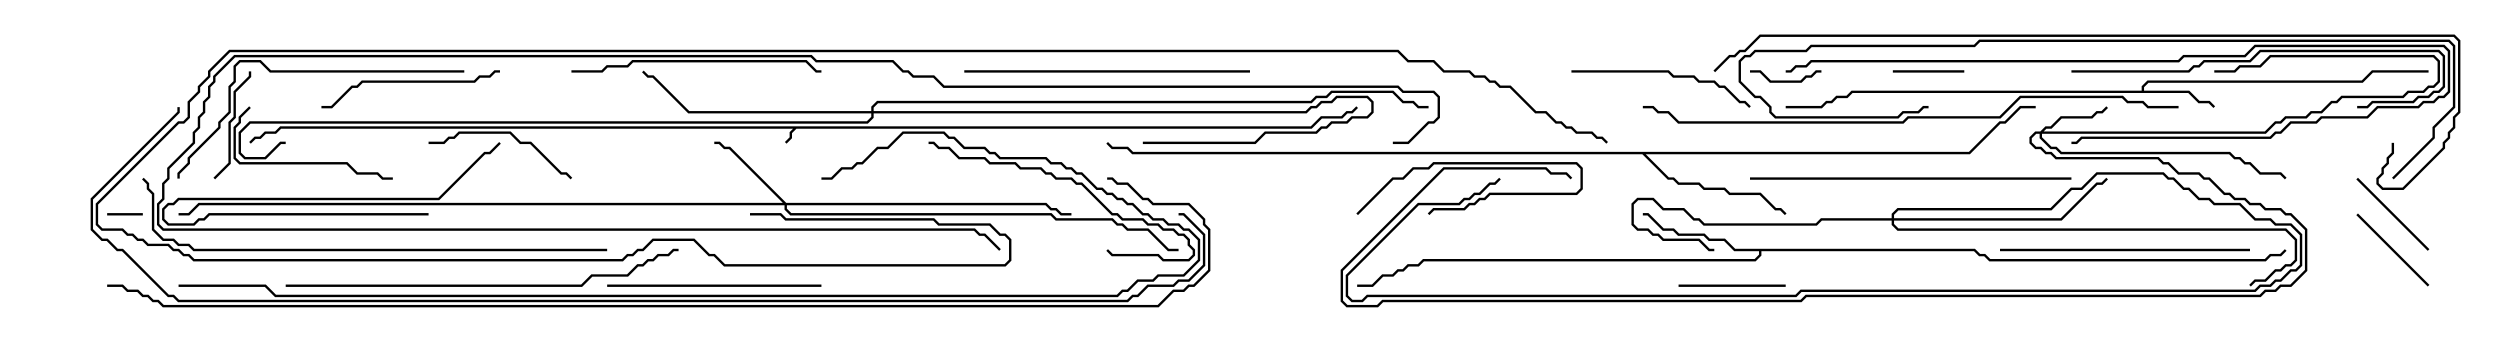 <svg version="1.1" width="105" height="15" xmlns="http://www.w3.org/2000/svg"><path d="M55.051,5.307L55.479,4.879L56.336,4.879L56.551,4.664L56.765,4.664L56.965,4.465L57.035,4.535L56.806,4.764L56.592,4.764L56.378,4.979L55.521,4.979L55.092,5.407L33.449,5.407L33.264,5.592L33.264,5.806L33.035,6.035L32.965,5.965L33.164,5.765L33.164,5.551L33.308,5.407L11.806,5.407L11.592,5.621L11.164,5.621L10.949,5.836L10.735,5.836L10.535,6.035L10.465,5.965L10.694,5.736L10.908,5.736L11.122,5.521L11.551,5.521L11.765,5.307z" stroke="none"/><path d="M89.95,3.807L89.95,3.622L90.194,3.379L99.194,3.379L99.622,2.95L102,2.95L102,3.05L99.664,3.05L99.235,3.479L90.235,3.479L90.05,3.664L90.05,3.807L91.949,3.807L92.378,4.236L92.806,4.236L93.035,4.465L92.965,4.535L92.765,4.336L92.336,4.336L91.908,3.907L77.806,3.907L77.592,4.121L77.164,4.121L76.949,4.336L76.735,4.336L76.521,4.55L75,4.55L75,4.45L76.479,4.45L76.694,4.236L76.908,4.236L77.122,4.021L77.551,4.021L77.765,3.807z" stroke="none"/><path d="M82.949,10.45L83.164,10.664L83.378,10.664L83.592,10.879L95.122,10.879L95.336,10.664L95.765,10.664L95.965,10.465L96.035,10.535L95.806,10.764L95.378,10.764L95.164,10.979L83.551,10.979L83.336,10.764L83.122,10.764L82.908,10.55L73.979,10.55L73.979,10.735L73.735,10.979L59.806,10.979L59.592,11.193L59.164,11.193L58.949,11.407L58.735,11.407L58.521,11.621L58.092,11.621L57.664,12.05L57,12.05L57,11.95L57.622,11.95L58.051,11.521L58.479,11.521L58.694,11.307L58.908,11.307L59.122,11.093L59.551,11.093L59.765,10.879L73.694,10.879L73.879,10.694L73.879,10.55L72.836,10.55L72.408,10.121L71.765,10.121L71.551,9.907L70.479,9.907L70.265,9.693L69.836,9.693L69.194,9.05L69,9.05L69,8.95L69.235,8.95L69.878,9.593L70.306,9.593L70.521,9.807L71.592,9.807L71.806,10.021L72.449,10.021L72.878,10.45z" stroke="none"/><path d="M82.694,6.379L83.979,5.093L84.194,5.093L84.836,4.45L85.5,4.45L85.5,4.55L84.878,4.55L84.235,5.193L84.021,5.193L82.735,6.479L69.121,6.479L70.092,7.45L70.306,7.45L70.521,7.664L71.378,7.664L71.592,7.879L72.449,7.879L72.664,8.093L73.949,8.093L74.592,8.736L74.806,8.736L75.035,8.965L74.965,9.035L74.765,8.836L74.551,8.836L73.908,8.193L72.622,8.193L72.408,7.979L71.551,7.979L71.336,7.764L70.479,7.764L70.265,7.55L70.051,7.55L68.979,6.479L47.551,6.479L47.336,6.264L46.694,6.264L46.465,6.035L46.535,5.965L46.735,6.164L47.378,6.164L47.592,6.379z" stroke="none"/><path d="M85.694,5.521L85.908,5.307L86.122,5.307L86.551,4.879L87.836,4.879L88.051,4.664L88.265,4.664L88.465,4.465L88.535,4.535L88.306,4.764L88.092,4.764L87.878,4.979L86.592,4.979L86.164,5.407L85.949,5.407L85.835,5.521L95.122,5.521L95.551,5.093L95.765,5.093L95.979,4.879L96.836,4.879L97.051,4.664L97.479,4.664L97.908,4.236L98.122,4.236L98.336,4.021L100.908,4.021L101.122,3.807L101.765,3.807L101.979,3.593L102.194,3.593L102.379,3.408L102.379,2.592L102.194,2.407L95.378,2.407L94.949,2.836L94.092,2.836L93.878,3.05L93,3.05L93,2.95L93.836,2.95L94.051,2.736L94.908,2.736L95.336,2.307L102.235,2.307L102.479,2.551L102.479,3.449L102.235,3.693L102.021,3.693L101.806,3.907L101.164,3.907L100.949,4.121L98.378,4.121L98.164,4.336L97.949,4.336L97.521,4.764L97.092,4.764L96.878,4.979L96.021,4.979L95.806,5.193L95.592,5.193L95.164,5.621L85.764,5.621L85.764,5.765L86.164,6.164L86.378,6.164L86.592,6.379L93.664,6.379L93.878,6.593L94.092,6.593L94.306,6.807L94.521,6.807L94.949,7.236L95.806,7.236L96.035,7.465L95.965,7.535L95.765,7.336L94.908,7.336L94.479,6.907L94.265,6.907L94.051,6.693L93.836,6.693L93.622,6.479L86.551,6.479L86.336,6.264L86.122,6.264L85.664,5.806L85.664,5.621L85.521,5.621L85.336,5.806L85.336,5.979L85.521,6.164L85.735,6.164L85.949,6.379L86.164,6.379L86.378,6.593L90.664,6.593L90.878,6.807L91.092,6.807L91.521,7.236L92.378,7.236L92.592,7.45L92.806,7.45L93.449,8.093L93.664,8.093L93.878,8.307L94.306,8.307L94.521,8.521L94.949,8.521L95.164,8.736L95.806,8.736L96.021,8.95L96.235,8.95L96.907,9.622L96.907,11.378L96.235,12.05L95.806,12.05L95.592,12.264L95.164,12.264L94.949,12.479L75.878,12.479L75.664,12.693L58.092,12.693L57.878,12.907L56.551,12.907L56.307,12.664L56.307,11.336L60.622,7.021L64.949,7.021L65.164,7.236L65.806,7.236L66.035,7.465L65.965,7.535L65.765,7.336L65.122,7.336L64.908,7.121L60.664,7.121L56.407,11.378L56.407,12.622L56.592,12.807L57.836,12.807L58.051,12.593L75.622,12.593L75.836,12.379L94.908,12.379L95.122,12.164L95.551,12.164L95.765,11.95L96.194,11.95L96.807,11.336L96.807,9.664L96.194,9.05L95.979,9.05L95.765,8.836L95.122,8.836L94.908,8.621L94.479,8.621L94.265,8.407L93.836,8.407L93.622,8.193L93.408,8.193L92.765,7.55L92.551,7.55L92.336,7.336L91.479,7.336L91.051,6.907L90.836,6.907L90.622,6.693L86.336,6.693L86.122,6.479L85.908,6.479L85.694,6.264L85.479,6.264L85.236,6.021L85.236,5.765L85.479,5.521z" stroke="none"/><path d="M33.021,8.521L43.949,8.521L44.164,8.736L44.378,8.736L44.592,8.95L45,8.95L45,9.05L44.551,9.05L44.336,8.836L44.122,8.836L43.908,8.621L33.05,8.621L33.05,8.765L33.235,8.95L44.164,8.95L44.378,9.164L46.735,9.164L46.949,9.379L47.164,9.379L47.378,9.593L48.235,9.593L49.092,10.45L49.5,10.45L49.5,10.55L49.051,10.55L48.194,9.693L47.336,9.693L47.122,9.479L46.908,9.479L46.694,9.264L44.336,9.264L44.122,9.05L33.194,9.05L32.95,8.806L32.95,8.621L8.378,8.621L7.949,9.05L7.5,9.05L7.5,8.95L7.908,8.95L8.336,8.521L32.879,8.521L30.622,6.264L30.408,6.264L30.194,6.05L30,6.05L30,5.95L30.235,5.95L30.449,6.164L30.664,6.164z" stroke="none"/><path d="M79.45,9.164L79.45,8.979L79.694,8.736L86.122,8.736L86.979,7.879L87.408,7.879L88.051,7.236L90.878,7.236L91.092,7.45L91.306,7.45L91.735,7.879L91.949,7.879L92.378,8.307L92.806,8.307L93.021,8.521L94.092,8.521L94.735,9.164L95.378,9.164L95.592,9.379L96.235,9.379L96.693,9.836L96.693,11.164L96.449,11.407L96.235,11.407L95.806,11.836L95.592,11.836L95.378,12.05L94.949,12.05L94.735,12.264L75.664,12.264L75.449,12.479L57.449,12.479L57.235,12.693L56.765,12.693L56.521,12.449L56.521,11.551L59.551,8.521L61.265,8.521L61.479,8.307L61.694,8.307L61.908,8.093L62.122,8.093L62.551,7.664L62.765,7.664L62.965,7.465L63.035,7.535L62.806,7.764L62.592,7.764L62.164,8.193L61.949,8.193L61.735,8.407L61.521,8.407L61.306,8.621L59.592,8.621L56.621,11.592L56.621,12.408L56.806,12.593L57.194,12.593L57.408,12.379L75.408,12.379L75.622,12.164L94.694,12.164L94.908,11.95L95.336,11.95L95.551,11.736L95.765,11.736L96.194,11.307L96.408,11.307L96.593,11.122L96.593,9.878L96.194,9.479L95.551,9.479L95.336,9.264L94.694,9.264L94.051,8.621L92.979,8.621L92.765,8.407L92.336,8.407L91.908,7.979L91.694,7.979L91.265,7.55L91.051,7.55L90.836,7.336L88.092,7.336L87.449,7.979L87.021,7.979L86.164,8.836L79.735,8.836L79.55,9.021L79.55,9.164L86.551,9.164L88.051,7.664L88.265,7.664L88.465,7.465L88.535,7.535L88.306,7.764L88.092,7.764L86.592,9.264L79.55,9.264L79.55,9.408L79.735,9.593L96.021,9.593L96.479,10.051L96.479,10.949L96.235,11.193L96.021,11.193L95.806,11.407L95.592,11.407L95.164,11.836L94.735,11.836L94.535,12.035L94.465,11.965L94.694,11.736L95.122,11.736L95.551,11.307L95.765,11.307L95.979,11.093L96.194,11.093L96.379,10.908L96.379,10.092L95.979,9.693L79.694,9.693L79.45,9.449L79.45,9.264L76.521,9.264L76.306,9.479L71.551,9.479L71.336,9.264L71.122,9.264L70.694,8.836L69.836,8.836L69.408,8.407L68.806,8.407L68.621,8.592L68.621,9.408L68.806,9.593L69.235,9.593L69.449,9.807L69.664,9.807L69.878,10.021L71.378,10.021L71.806,10.45L72,10.45L72,10.55L71.765,10.55L71.336,10.121L69.836,10.121L69.622,9.907L69.408,9.907L69.194,9.693L68.765,9.693L68.521,9.449L68.521,8.551L68.765,8.307L69.449,8.307L69.878,8.736L70.735,8.736L71.164,9.164L71.378,9.164L71.592,9.379L76.265,9.379L76.479,9.164z" stroke="none"/><path d="M36.593,4.664L36.593,4.479L36.836,4.236L55.051,4.236L55.265,4.021L55.694,4.021L55.908,3.807L58.521,3.807L58.949,4.236L59.378,4.236L59.592,4.45L60,4.45L60,4.55L59.551,4.55L59.336,4.336L58.908,4.336L58.479,3.907L55.949,3.907L55.735,4.121L55.306,4.121L55.092,4.336L36.878,4.336L36.693,4.521L36.693,4.664L54.836,4.664L55.051,4.45L55.265,4.45L55.479,4.236L55.908,4.236L56.122,4.021L57.449,4.021L57.693,4.265L57.693,4.735L57.449,4.979L56.806,4.979L56.592,5.193L55.949,5.193L55.735,5.407L55.521,5.407L55.306,5.621L53.164,5.621L52.735,6.05L48,6.05L48,5.95L52.694,5.95L53.122,5.521L55.265,5.521L55.479,5.307L55.694,5.307L55.908,5.093L56.551,5.093L56.765,4.879L57.408,4.879L57.593,4.694L57.593,4.306L57.408,4.121L56.164,4.121L55.949,4.336L55.521,4.336L55.306,4.55L55.092,4.55L54.878,4.764L36.693,4.764L36.693,4.949L36.449,5.193L10.521,5.193L10.121,5.592L10.121,6.408L10.306,6.593L11.122,6.593L11.765,5.95L12,5.95L12,6.05L11.806,6.05L11.164,6.693L10.265,6.693L10.021,6.449L10.021,5.551L10.479,5.093L36.408,5.093L36.593,4.908L36.593,4.764L28.908,4.764L27.408,3.264L27.194,3.264L26.965,3.035L27.035,2.965L27.235,3.164L27.449,3.164L28.949,4.664z" stroke="none"/><path d="M6,8.95L6,9.05L4.5,9.05L4.5,8.95z" stroke="none"/><path d="M73.5,3.05L73.5,2.95L73.949,2.95L74.378,3.379L75.622,3.379L75.836,3.164L76.051,3.164L76.265,2.95L76.5,2.95L76.5,3.05L76.306,3.05L76.092,3.264L75.878,3.264L75.664,3.479L74.336,3.479L73.908,3.05z" stroke="none"/><path d="M57.035,9.035L56.965,8.965L58.479,7.45L58.908,7.45L59.336,7.021L59.979,7.021L60.194,6.807L66.235,6.807L66.479,7.051L66.479,7.949L66.235,8.193L62.592,8.193L62.378,8.407L62.164,8.407L61.949,8.621L61.735,8.621L61.521,8.836L60.235,8.836L60.035,9.035L59.965,8.965L60.194,8.736L61.479,8.736L61.694,8.521L61.908,8.521L62.122,8.307L62.336,8.307L62.551,8.093L66.194,8.093L66.379,7.908L66.379,7.092L66.194,6.907L60.235,6.907L60.021,7.121L59.378,7.121L58.949,7.55L58.521,7.55z" stroke="none"/><path d="M82.5,2.95L82.5,3.05L79.5,3.05L79.5,2.95z" stroke="none"/><path d="M18,8.95L18,9.05L8.806,9.05L8.592,9.264L8.378,9.264L8.164,9.479L7.051,9.479L6.807,9.235L6.807,8.765L7.051,8.521L7.265,8.521L7.479,8.307L18.408,8.307L20.336,6.379L20.551,6.379L20.965,5.965L21.035,6.035L20.592,6.479L20.378,6.479L18.449,8.407L7.521,8.407L7.306,8.621L7.092,8.621L6.907,8.806L6.907,9.194L7.092,9.379L8.122,9.379L8.336,9.164L8.551,9.164L8.765,8.95z" stroke="none"/><path d="M98.965,9.035L99.035,8.965L102.035,11.965L101.965,12.035z" stroke="none"/><path d="M102.035,10.465L101.965,10.535L98.965,7.535L99.035,7.465z" stroke="none"/><path d="M70.5,12.05L70.5,11.95L75,11.95L75,12.05z" stroke="none"/><path d="M10.45,3L10.55,3L10.55,3.235L9.907,3.878L9.907,4.949L9.693,5.164L9.693,6.878L9.035,7.535L8.965,7.465L9.593,6.836L9.593,5.122L9.807,4.908L9.807,3.836L10.45,3.194z" stroke="none"/><path d="M18,6.05L18,5.95L18.622,5.95L18.836,5.736L19.051,5.736L19.265,5.521L21.449,5.521L21.878,5.95L22.306,5.95L23.592,7.236L23.806,7.236L24.035,7.465L23.965,7.535L23.765,7.336L23.551,7.336L22.265,6.05L21.836,6.05L21.408,5.621L19.306,5.621L19.092,5.836L18.878,5.836L18.664,6.05z" stroke="none"/><path d="M10.465,4.465L10.535,4.535L10.121,4.949L10.121,5.164L9.907,5.378L9.907,6.622L10.092,6.807L14.592,6.807L15.021,7.236L15.878,7.236L16.092,7.45L16.5,7.45L16.5,7.55L16.051,7.55L15.836,7.336L14.979,7.336L14.551,6.907L10.051,6.907L9.807,6.664L9.807,5.336L10.021,5.122L10.021,4.908z" stroke="none"/><path d="M66,3.05L66,2.95L70.092,2.95L70.306,3.164L71.164,3.164L71.378,3.379L72.021,3.379L72.235,3.593L72.449,3.593L73.092,4.236L73.306,4.236L73.535,4.465L73.465,4.535L73.265,4.336L73.051,4.336L72.408,3.693L72.194,3.693L71.979,3.479L71.336,3.479L71.122,3.264L70.265,3.264L70.051,3.05z" stroke="none"/><path d="M21,2.95L21,3.05L20.806,3.05L20.592,3.264L20.164,3.264L19.949,3.479L15.235,3.479L15.021,3.693L14.806,3.693L13.949,4.55L13.5,4.55L13.5,4.45L13.908,4.45L14.765,3.593L14.979,3.593L15.194,3.379L19.908,3.379L20.122,3.164L20.551,3.164L20.765,2.95z" stroke="none"/><path d="M39,6.05L39,5.95L39.235,5.95L39.449,6.164L39.878,6.164L40.306,6.593L41.378,6.593L41.592,6.807L42.664,6.807L42.878,7.021L43.735,7.021L43.949,7.236L44.164,7.236L44.378,7.45L45.021,7.45L45.235,7.664L45.449,7.664L46.735,8.95L46.949,8.95L47.164,9.164L48.021,9.164L48.235,9.379L48.664,9.379L48.878,9.593L49.306,9.593L49.521,9.807L49.735,9.807L49.979,10.051L49.979,10.265L50.193,10.479L50.193,10.735L49.949,10.979L48.836,10.979L48.622,10.764L46.694,10.764L46.465,10.535L46.535,10.465L46.735,10.664L48.664,10.664L48.878,10.879L49.908,10.879L50.093,10.694L50.093,10.521L49.879,10.306L49.879,10.092L49.694,9.907L49.479,9.907L49.265,9.693L48.836,9.693L48.622,9.479L48.194,9.479L47.979,9.264L47.122,9.264L46.908,9.05L46.694,9.05L45.408,7.764L45.194,7.764L44.979,7.55L44.336,7.55L44.122,7.336L43.908,7.336L43.694,7.121L42.836,7.121L42.622,6.907L41.551,6.907L41.336,6.693L40.265,6.693L39.836,6.264L39.408,6.264L39.194,6.05z" stroke="none"/><path d="M34.5,11.95L34.5,12.05L25.5,12.05L25.5,11.95z" stroke="none"/><path d="M94.5,10.45L94.5,10.55L84,10.55L84,10.45z" stroke="none"/><path d="M24,3.05L24,2.95L25.265,2.95L25.479,2.736L26.336,2.736L26.551,2.521L33.878,2.521L34.306,2.95L34.5,2.95L34.5,3.05L34.265,3.05L33.836,2.621L26.592,2.621L26.378,2.836L25.521,2.836L25.306,3.05z" stroke="none"/><path d="M52.5,2.95L52.5,3.05L40.5,3.05L40.5,2.95z" stroke="none"/><path d="M87,3.05L87,2.95L91.908,2.95L92.122,2.736L92.336,2.736L92.551,2.521L94.479,2.521L94.908,2.093L102.449,2.093L102.693,2.336L102.693,3.664L102.449,3.907L102.235,3.907L102.021,4.121L101.592,4.121L101.378,4.336L99.664,4.336L99.449,4.55L99,4.55L99,4.45L99.408,4.45L99.622,4.236L101.336,4.236L101.551,4.021L101.979,4.021L102.194,3.807L102.408,3.807L102.593,3.622L102.593,2.378L102.408,2.193L94.949,2.193L94.521,2.621L92.592,2.621L92.378,2.836L92.164,2.836L91.949,3.05z" stroke="none"/><path d="M75,3.05L75,2.95L75.194,2.95L75.408,2.736L75.836,2.736L76.051,2.521L91.479,2.521L91.694,2.307L94.265,2.307L94.694,1.879L102.664,1.879L102.907,2.122L102.907,3.878L102.664,4.121L102.449,4.121L102.235,4.336L101.806,4.336L101.592,4.55L99.878,4.55L99.449,4.979L97.521,4.979L97.306,5.193L96.235,5.193L95.806,5.621L95.592,5.621L95.378,5.836L87.449,5.836L87.235,6.05L87,6.05L87,5.95L87.194,5.95L87.408,5.736L95.336,5.736L95.551,5.521L95.765,5.521L96.194,5.093L97.265,5.093L97.479,4.879L99.408,4.879L99.836,4.45L101.551,4.45L101.765,4.236L102.194,4.236L102.408,4.021L102.622,4.021L102.807,3.836L102.807,2.164L102.622,1.979L94.735,1.979L94.306,2.407L91.735,2.407L91.521,2.621L76.092,2.621L75.878,2.836L75.449,2.836L75.235,3.05z" stroke="none"/><path d="M19.5,2.95L19.5,3.05L11.336,3.05L10.908,2.621L10.092,2.621L9.907,2.806L9.907,3.449L9.693,3.664L9.693,4.735L9.264,5.164L9.264,5.378L7.979,6.664L7.979,6.878L7.55,7.306L7.55,7.5L7.45,7.5L7.45,7.265L7.879,6.836L7.879,6.622L9.164,5.336L9.164,5.122L9.593,4.694L9.593,3.622L9.807,3.408L9.807,2.765L10.051,2.521L10.949,2.521L11.378,2.95z" stroke="none"/><path d="M87,7.45L87,7.55L73.5,7.55L73.5,7.45z" stroke="none"/><path d="M12,12.05L12,11.95L24.408,11.95L24.836,11.521L26.336,11.521L26.765,11.093L26.979,11.093L27.194,10.879L27.408,10.879L27.622,10.664L28.051,10.664L28.265,10.45L28.5,10.45L28.5,10.55L28.306,10.55L28.092,10.764L27.664,10.764L27.449,10.979L27.235,10.979L27.021,11.193L26.806,11.193L26.378,11.621L24.878,11.621L24.449,12.05z" stroke="none"/><path d="M58.5,6.05L58.5,5.95L59.122,5.95L59.979,5.093L60.194,5.093L60.379,4.908L60.379,4.092L60.194,3.907L58.908,3.907L58.694,3.693L39.622,3.693L39.194,3.264L38.336,3.264L38.122,3.05L37.908,3.05L37.479,2.621L34.265,2.621L34.051,2.407L9.878,2.407L9.05,3.235L9.05,3.449L8.836,3.664L8.836,4.092L8.621,4.306L8.621,4.735L8.407,4.949L8.407,5.378L8.193,5.592L8.193,6.021L7.121,7.092L7.121,7.521L6.907,7.735L6.907,8.378L6.693,8.592L6.693,9.408L6.878,9.593L40.949,9.593L41.164,9.807L41.378,9.807L42.035,10.465L41.965,10.535L41.336,9.907L41.122,9.907L40.908,9.693L6.836,9.693L6.593,9.449L6.593,8.551L6.807,8.336L6.807,7.694L7.021,7.479L7.021,7.051L8.093,5.979L8.093,5.551L8.307,5.336L8.307,4.908L8.521,4.694L8.521,4.265L8.736,4.051L8.736,3.622L8.95,3.408L8.95,3.194L9.836,2.307L34.092,2.307L34.306,2.521L37.521,2.521L37.949,2.95L38.164,2.95L38.378,3.164L39.235,3.164L39.664,3.593L58.735,3.593L58.949,3.807L60.235,3.807L60.479,4.051L60.479,4.949L60.235,5.193L60.021,5.193L59.164,6.05z" stroke="none"/><path d="M100.535,7.535L100.465,7.465L102.164,5.765L102.164,5.336L103.021,4.479L103.021,1.949L102.836,1.764L83.164,1.764L82.949,1.979L76.092,1.979L75.878,2.193L73.735,2.193L73.521,2.407L73.306,2.407L73.121,2.592L73.121,3.408L73.735,4.021L73.949,4.021L74.407,4.479L74.407,4.694L74.592,4.879L79.694,4.879L79.908,4.664L80.551,4.664L80.765,4.45L81,4.45L81,4.55L80.806,4.55L80.592,4.764L79.949,4.764L79.735,4.979L74.551,4.979L74.307,4.735L74.307,4.521L73.908,4.121L73.694,4.121L73.021,3.449L73.021,2.551L73.265,2.307L73.479,2.307L73.694,2.093L75.836,2.093L76.051,1.879L82.908,1.879L83.122,1.664L102.878,1.664L103.121,1.908L103.121,4.521L102.264,5.378L102.264,5.806z" stroke="none"/><path d="M25.5,10.45L25.5,10.55L8.122,10.55L7.908,10.336L7.479,10.336L7.265,10.121L6.836,10.121L6.379,9.664L6.379,8.164L6.164,7.949L6.164,7.735L5.965,7.535L6.035,7.465L6.264,7.694L6.264,7.908L6.479,8.122L6.479,9.622L6.878,10.021L7.306,10.021L7.521,10.236L7.949,10.236L8.164,10.45z" stroke="none"/><path d="M91.5,4.45L91.5,4.55L90.194,4.55L89.979,4.336L89.336,4.336L89.122,4.121L84.878,4.121L84.021,4.979L80.164,4.979L79.949,5.193L70.479,5.193L70.051,4.764L69.622,4.764L69.408,4.55L69,4.55L69,4.45L69.449,4.45L69.664,4.664L70.092,4.664L70.521,5.093L79.908,5.093L80.122,4.879L83.979,4.879L84.836,4.021L89.164,4.021L89.378,4.236L90.021,4.236L90.235,4.45z" stroke="none"/><path d="M7.5,12.05L7.5,11.95L11.164,11.95L11.592,12.379L46.908,12.379L47.122,12.164L47.336,12.164L47.765,11.736L48.408,11.736L48.622,11.521L49.694,11.521L50.307,10.908L50.307,10.092L49.908,9.693L49.694,9.693L49.479,9.479L49.051,9.479L48.836,9.264L48.408,9.264L48.194,9.05L47.979,9.05L47.551,8.621L47.336,8.621L47.122,8.407L46.908,8.407L46.694,8.193L46.479,8.193L46.265,7.979L46.051,7.979L45.408,7.336L45.194,7.336L44.979,7.121L44.765,7.121L44.551,6.907L44.122,6.907L43.908,6.693L41.979,6.693L41.765,6.479L41.551,6.479L41.336,6.264L40.479,6.264L40.051,5.836L39.836,5.836L39.622,5.621L37.949,5.621L37.306,6.264L36.878,6.264L36.235,6.907L36.021,6.907L35.806,7.121L35.378,7.121L34.949,7.55L34.5,7.55L34.5,7.45L34.908,7.45L35.336,7.021L35.765,7.021L35.979,6.807L36.194,6.807L36.836,6.164L37.265,6.164L37.908,5.521L39.664,5.521L39.878,5.736L40.092,5.736L40.521,6.164L41.378,6.164L41.592,6.379L41.806,6.379L42.021,6.593L43.949,6.593L44.164,6.807L44.592,6.807L44.806,7.021L45.021,7.021L45.235,7.236L45.449,7.236L46.092,7.879L46.306,7.879L46.521,8.093L46.735,8.093L46.949,8.307L47.164,8.307L47.378,8.521L47.592,8.521L48.021,8.95L48.235,8.95L48.449,9.164L48.878,9.164L49.092,9.379L49.521,9.379L49.735,9.593L49.949,9.593L50.407,10.051L50.407,10.949L49.735,11.621L48.664,11.621L48.449,11.836L47.806,11.836L47.378,12.264L47.164,12.264L46.949,12.479L11.551,12.479L11.122,12.05z" stroke="none"/><path d="M100.45,6L100.55,6L100.55,6.449L100.336,6.664L100.336,6.878L100.121,7.092L100.121,7.306L99.907,7.521L99.907,7.694L100.092,7.879L100.908,7.879L102.593,6.194L102.593,5.979L102.807,5.765L102.807,5.551L103.021,5.336L103.021,4.908L103.236,4.694L103.236,1.735L103.051,1.55L73.949,1.55L73.306,2.193L73.092,2.193L72.878,2.407L72.664,2.407L72.035,3.035L71.965,2.965L72.622,2.307L72.836,2.307L73.051,2.093L73.265,2.093L73.908,1.45L103.092,1.45L103.336,1.694L103.336,4.735L103.121,4.949L103.121,5.378L102.907,5.592L102.907,5.806L102.693,6.021L102.693,6.235L100.949,7.979L100.051,7.979L99.807,7.735L99.807,7.479L100.021,7.265L100.021,7.051L100.236,6.836L100.236,6.622L100.45,6.408z" stroke="none"/><path d="M31.5,9.05L31.5,8.95L32.806,8.95L33.021,9.164L39.235,9.164L39.449,9.379L41.592,9.379L42.021,9.807L42.235,9.807L42.479,10.051L42.479,10.949L42.235,11.193L30.408,11.193L29.979,10.764L29.765,10.764L29.122,10.121L27.449,10.121L27.021,10.55L26.806,10.55L26.592,10.764L26.378,10.764L26.164,10.979L8.122,10.979L7.908,10.764L7.694,10.764L7.479,10.55L7.265,10.55L7.051,10.336L6.194,10.336L5.979,10.121L5.765,10.121L5.551,9.907L5.336,9.907L5.122,9.693L4.265,9.693L4.021,9.449L4.021,8.551L7.479,5.093L7.694,5.093L7.879,4.908L7.879,4.265L8.307,3.836L8.307,3.622L8.736,3.194L8.736,2.979L9.622,2.093L58.735,2.093L59.164,2.521L60.235,2.521L60.664,2.95L61.735,2.95L61.949,3.164L62.378,3.164L62.592,3.379L62.806,3.379L63.021,3.593L63.449,3.593L64.521,4.664L64.949,4.664L65.378,5.093L65.592,5.093L65.806,5.307L66.021,5.307L66.235,5.521L66.878,5.521L67.092,5.736L67.306,5.736L67.535,5.965L67.465,6.035L67.265,5.836L67.051,5.836L66.836,5.621L66.194,5.621L65.979,5.407L65.765,5.407L65.551,5.193L65.336,5.193L64.908,4.764L64.479,4.764L63.408,3.693L62.979,3.693L62.765,3.479L62.551,3.479L62.336,3.264L61.908,3.264L61.694,3.05L60.622,3.05L60.194,2.621L59.122,2.621L58.694,2.193L9.664,2.193L8.836,3.021L8.836,3.235L8.407,3.664L8.407,3.878L7.979,4.306L7.979,4.949L7.735,5.193L7.521,5.193L4.121,8.592L4.121,9.408L4.306,9.593L5.164,9.593L5.378,9.807L5.592,9.807L5.806,10.021L6.021,10.021L6.235,10.236L7.092,10.236L7.306,10.45L7.521,10.45L7.735,10.664L7.949,10.664L8.164,10.879L26.122,10.879L26.336,10.664L26.551,10.664L26.765,10.45L26.979,10.45L27.408,10.021L29.164,10.021L29.806,10.664L30.021,10.664L30.449,11.093L42.194,11.093L42.379,10.908L42.379,10.092L42.194,9.907L41.979,9.907L41.551,9.479L39.408,9.479L39.194,9.264L32.979,9.264L32.765,9.05z" stroke="none"/><path d="M49.5,9.05L49.5,8.95L49.735,8.95L50.621,9.836L50.621,11.164L49.949,11.836L49.521,11.836L49.306,12.05L48.235,12.05L47.806,12.479L47.592,12.479L47.378,12.693L7.479,12.693L7.265,12.479L7.051,12.479L5.122,10.55L4.908,10.55L4.479,10.121L4.265,10.121L3.807,9.664L3.807,8.336L7.45,4.694L7.45,4.5L7.55,4.5L7.55,4.735L3.907,8.378L3.907,9.622L4.306,10.021L4.521,10.021L4.949,10.45L5.164,10.45L7.092,12.379L7.306,12.379L7.521,12.593L47.336,12.593L47.551,12.379L47.765,12.379L48.194,11.95L49.265,11.95L49.479,11.736L49.908,11.736L50.521,11.122L50.521,9.878L49.694,9.05z" stroke="none"/><path d="M4.5,12.05L4.5,11.95L5.164,11.95L5.378,12.164L5.806,12.164L6.021,12.379L6.235,12.379L6.449,12.593L6.664,12.593L6.878,12.807L48.622,12.807L49.265,12.164L49.694,12.164L49.908,11.95L50.122,11.95L50.736,11.336L50.736,9.664L50.521,9.449L50.521,9.235L49.908,8.621L48.408,8.621L48.194,8.407L47.979,8.407L47.336,7.764L46.908,7.764L46.694,7.55L46.5,7.55L46.5,7.45L46.735,7.45L46.949,7.664L47.378,7.664L48.021,8.307L48.235,8.307L48.449,8.521L49.949,8.521L50.621,9.194L50.621,9.408L50.836,9.622L50.836,11.378L50.164,12.05L49.949,12.05L49.735,12.264L49.306,12.264L48.664,12.907L6.836,12.907L6.622,12.693L6.408,12.693L6.194,12.479L5.979,12.479L5.765,12.264L5.336,12.264L5.122,12.05z" stroke="none"/></svg>
